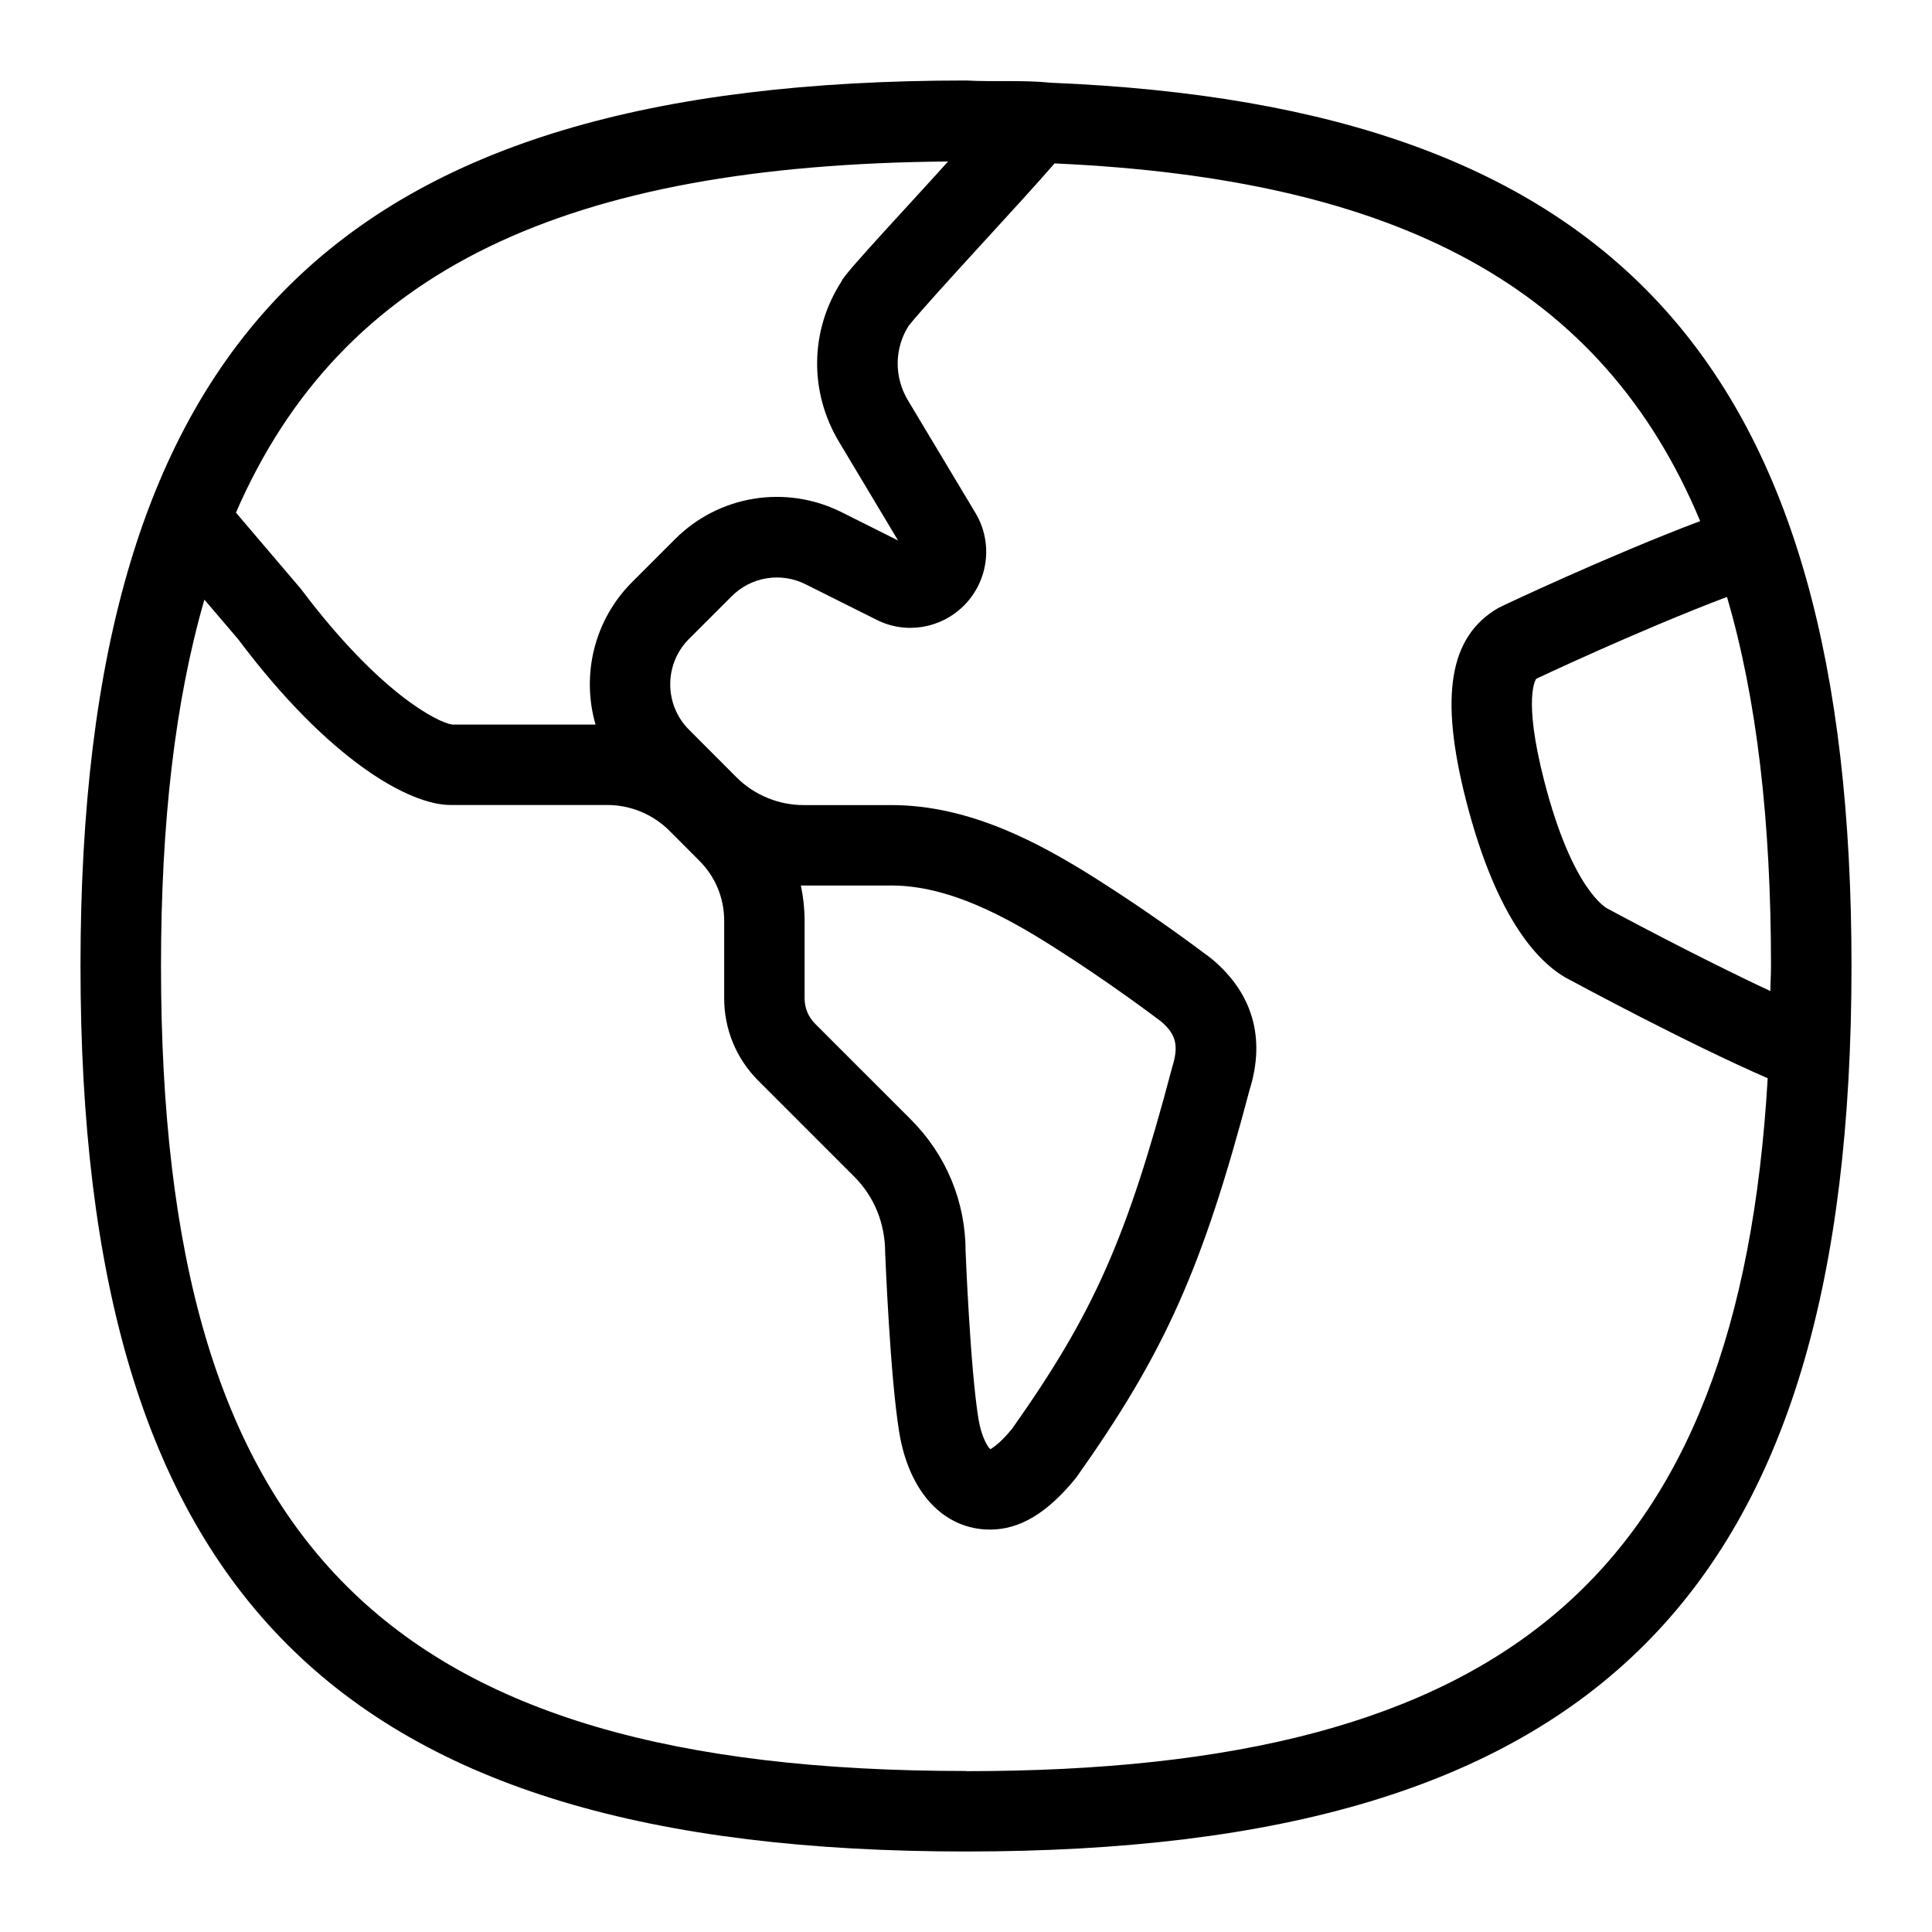 <svg id="Layer_1" viewBox="0 0 24 24" xmlns="http://www.w3.org/2000/svg" data-name="Layer 1"><path d="m13.056 1.028c-.35-.036-.692-.009-1.056-.028-7.813 0-11 3.187-11 11s3.187 11 11 11 11-3.187 11-11c0-7.448-2.906-10.684-9.944-10.972zm8.944 10.972c0 .108-.007.205-.008.311-.909-.423-1.997-1.01-2.023-1.024-.018-.009-.439-.232-.788-1.593-.265-1.035-.102-1.255-.097-1.262.013-.006 1.26-.596 2.369-1.017.373 1.272.547 2.792.547 4.585zm-10.223-9.994c-.418.468-1.303 1.406-1.322 1.487-.395.61-.406 1.375-.031 1.998l.732 1.223-.699-.35c-.695-.349-1.53-.212-2.075.337l-.529.529c-.479.479-.631 1.163-.455 1.771h-1.78c-.179-.025-.903-.386-1.879-1.684l-.808-.949c1.314-3.025 4.108-4.322 8.846-4.362zm.223 19.994c-7.196 0-10-2.804-10-10 0-1.778.173-3.285.539-4.551l.419.491c1.141 1.52 2.135 2.06 2.639 2.06h1.949c.286 0 .566.116.769.319l.372.373c.199.198.309.463.309.745v.963c0 .387.15.751.425 1.026l1.189 1.189c.249.249.386.58.386.951.003.062.061 1.53.174 2.223.121.748.554 1.212 1.129 1.212.369 0 .713-.204 1.071-.647 1.102-1.555 1.566-2.596 2.154-4.82.199-.638.037-1.199-.471-1.622-.011-.009-.021-.017-.032-.025-.205-.155-.752-.558-1.391-.963-.72-.456-1.586-.923-2.558-.923h-1.091c-.309 0-.611-.125-.83-.343l-.592-.593c-.311-.311-.311-.817 0-1.128l.53-.53c.242-.243.613-.303.92-.148l.878.439c.361.184.798.113 1.087-.175.306-.307.365-.78.144-1.15l-.837-1.396c-.177-.293-.172-.653.009-.933.316-.388 1.396-1.533 1.81-2.014 4.263.191 6.806 1.535 8.02 4.443-1.149.435-2.459 1.053-2.507 1.079-.61.354-.734 1.091-.401 2.392.385 1.504.926 2.049 1.296 2.232.065.035 1.459.788 2.451 1.218-.359 6.166-3.248 8.608-9.959 8.608zm-2.051-11c.051.001 1.076 0 1.123 0 .716 0 1.424.388 2.022.768.674.427 1.235.85 1.324.917 0 0 .002 0 .002.001.188.16.226.3.142.569-.564 2.134-.978 3.063-1.99 4.494-.171.21-.268.249-.268.254-.034-.023-.114-.159-.149-.375-.103-.632-.16-2.082-.16-2.082 0-.618-.241-1.2-.679-1.638l-1.188-1.188c-.087-.087-.133-.197-.133-.319v-.963c0-.148-.016-.295-.046-.437z"/></svg>